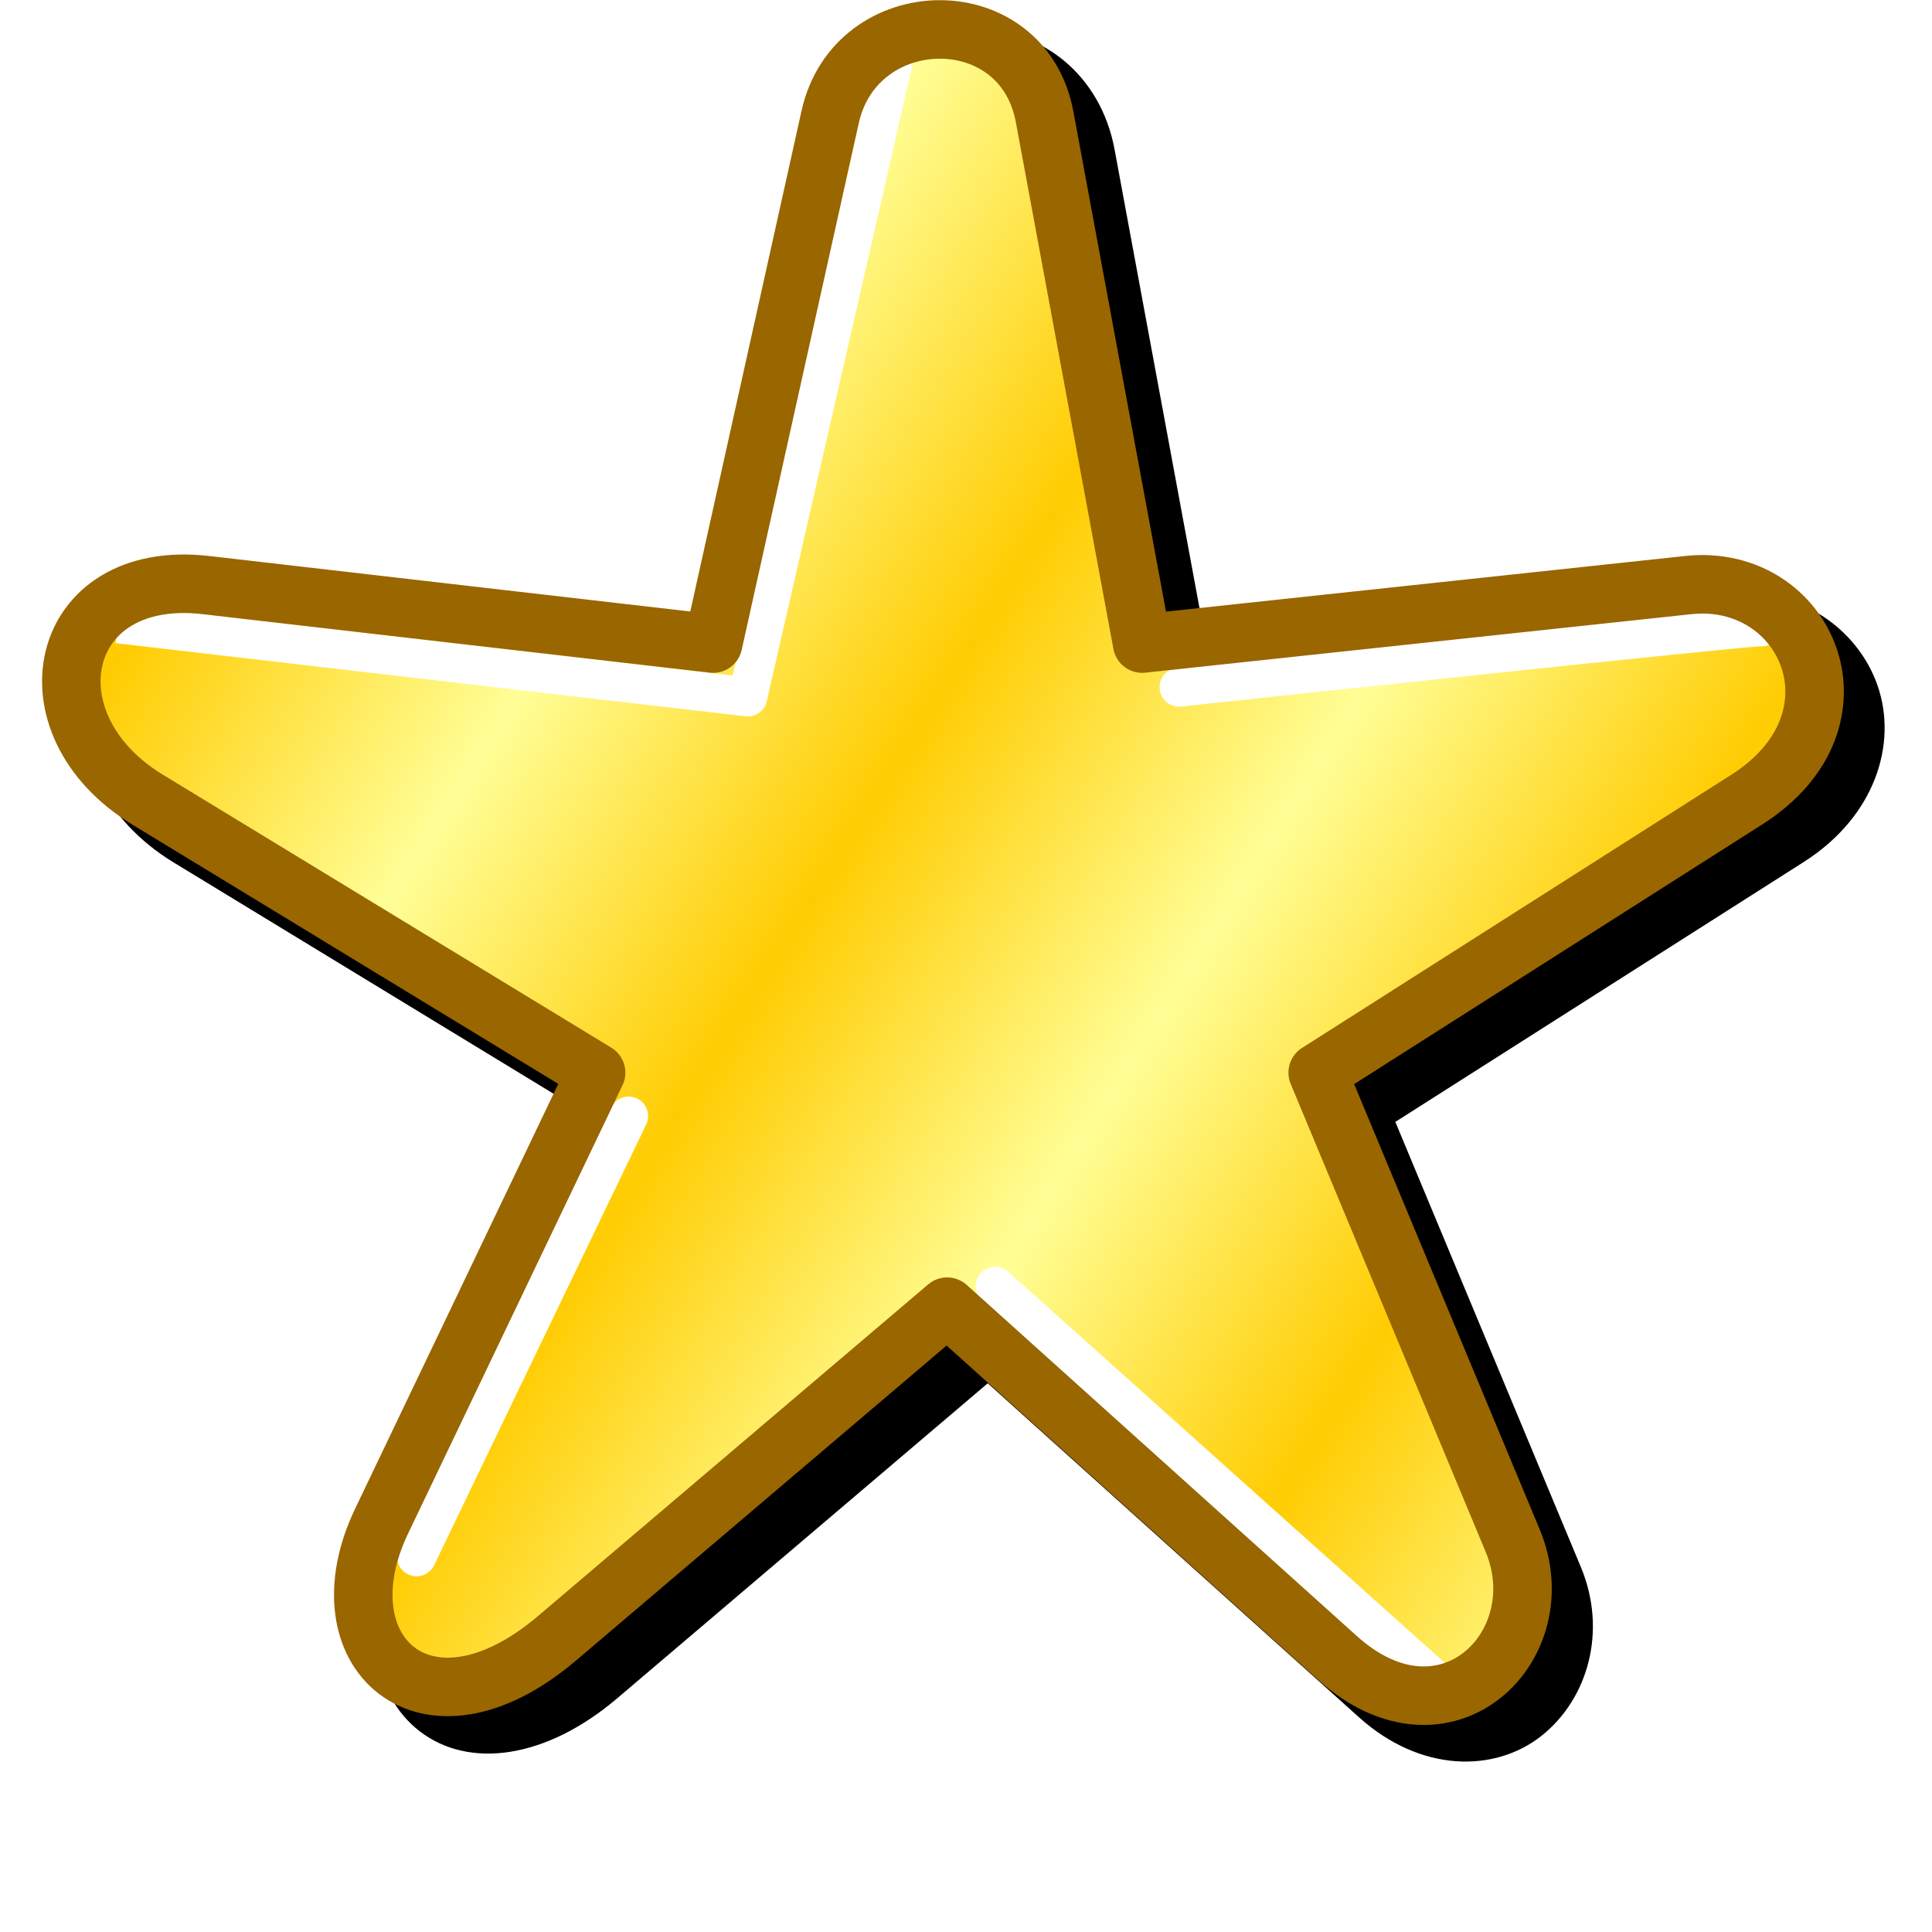 <svg version="1.1" viewBox="0 0 256 256" xmlns="http://www.w3.org/2000/svg" xmlns:xlink="http://www.w3.org/1999/xlink">
<defs>
<linearGradient id="linearGradient1021" x1="57.568" x2="18.748" y1="35" y2="10.642" gradientTransform="matrix(5.168 0 0 5.168 -48.345 5.714)" gradientUnits="userSpaceOnUse">
<stop stop-color="#fffe97" offset="0"/>
<stop stop-color="#ffcc02" offset=".2"/>
<stop stop-color="#fffe96" offset=".4"/>
<stop stop-color="#ffcc02" offset=".6"/>
<stop stop-color="#fffe97" offset=".8"/>
<stop stop-color="#ffcc02" offset="1"/>
</linearGradient>
<filter x="-.047" y="-.049" width="1.094" height="1.098" color-interpolation-filters="sRGB">
<feGaussianBlur stdDeviation="0.889"/>
</filter>
<filter id="filter1007" x="-.047" y="-.049" width="1.094" height="1.098" color-interpolation-filters="sRGB">
<feGaussianBlur stdDeviation="0.906"/>
</filter>
</defs>
<g transform="translate(-12.568)">
<g transform="matrix(5.168 0 0 5.168 -48.039 -.15)" filter="url(#filter1007)" style="mix-blend-mode:normal">
<path d="m36.854 0.803c-1.546 0.008-3.093 1.117-3.519 3.035l-2.853 12.84-12.328-1.422c-2.178-0.251-3.81 0.868-4.195 2.422-0.385 1.554 0.405 3.359 2.219 4.463l10.92 6.648-5.207 10.887c-0.902 1.885-0.644 3.791 0.605 4.748 1.25 0.957 3.21 0.718 5.057-0.852l9.5-8.076 9.514 8.56c1.59 1.431 3.492 1.422 4.682 0.48 1.19-0.942 1.695-2.686 1.012-4.326l-4.758-11.416 10.469-6.662c1.838-1.169 2.409-3.037 1.898-4.518-0.511-1.481-2.048-2.558-3.881-2.361l-13.311 1.426-2.373-12.816c-0.361-1.947-1.903-3.069-3.449-3.061z" color="#000000" color-rendering="auto" dominant-baseline="auto" image-rendering="auto" shape-rendering="auto" solid-color="#000000" stop-color="#000000" style="font-feature-settings:normal;font-variant-alternates:normal;font-variant-caps:normal;font-variant-east-asian:normal;font-variant-ligatures:normal;font-variant-numeric:normal;font-variant-position:normal;font-variation-settings:normal;inline-size:0;isolation:auto;mix-blend-mode:normal;shape-margin:0;shape-padding:0;text-decoration-color:#000000;text-decoration-line:none;text-decoration-style:solid;text-indent:0;text-orientation:mixed;text-transform:none;white-space:normal"/>
</g>
<g transform="translate(0 -5.714)">
<path d="m107.06 90.993 19.105-72.515c2.503-9.499 19.849-11.011 22.243 0.157l15.505 72.358 77.527-5.168c11.899-0.793 14.696 14.322 5.168 20.674l-62.021 41.347 27.754 66.651c5.782 13.886-10.805 21.78-20.001 13.46l-54.269-49.1-56.853 46.516c-11.086 9.07-22.588-2.698-18.09-12.921l28.426-64.605-62.021-41.347c-9.745-6.497-6.122-21.48 5.168-20.674z" fill="url(#linearGradient1021)"/>
<g fill="none">
<g stroke="#fff" stroke-width="5.168">
<path d="m131.16 12.85-19.513 85.21-83.45-9.688" stroke-linejoin="round"/>
<g stroke-linecap="round">
<path d="m168.8 96.768s77.166-8.309 77.221-7.992"/>
<path d="m144.44 176.15 58.455 52.366"/>
<path d="m67.764 212 28.097-58.404"/>
</g>
</g>
<path d="m107.06 90.993 15.505-69.774c3.385-15.233 25.517-15.711 28.426 0l12.921 69.774 72.358-7.753c15.627-1.674 24.412 17.825 7.753 28.426l-56.853 36.179 25.842 62.021c5.802 13.926-8.873 28.452-23.258 15.505l-51.684-46.516-51.684 43.932c-17.449 14.832-31.509 1.746-23.258-15.505l28.426-59.437-59.437-36.179c-16.457-10.017-12.043-30.71 7.753-28.426z" stroke="#960" stroke-linejoin="round" stroke-width="7.753"/>
</g>
</g>
</g>
</svg>
